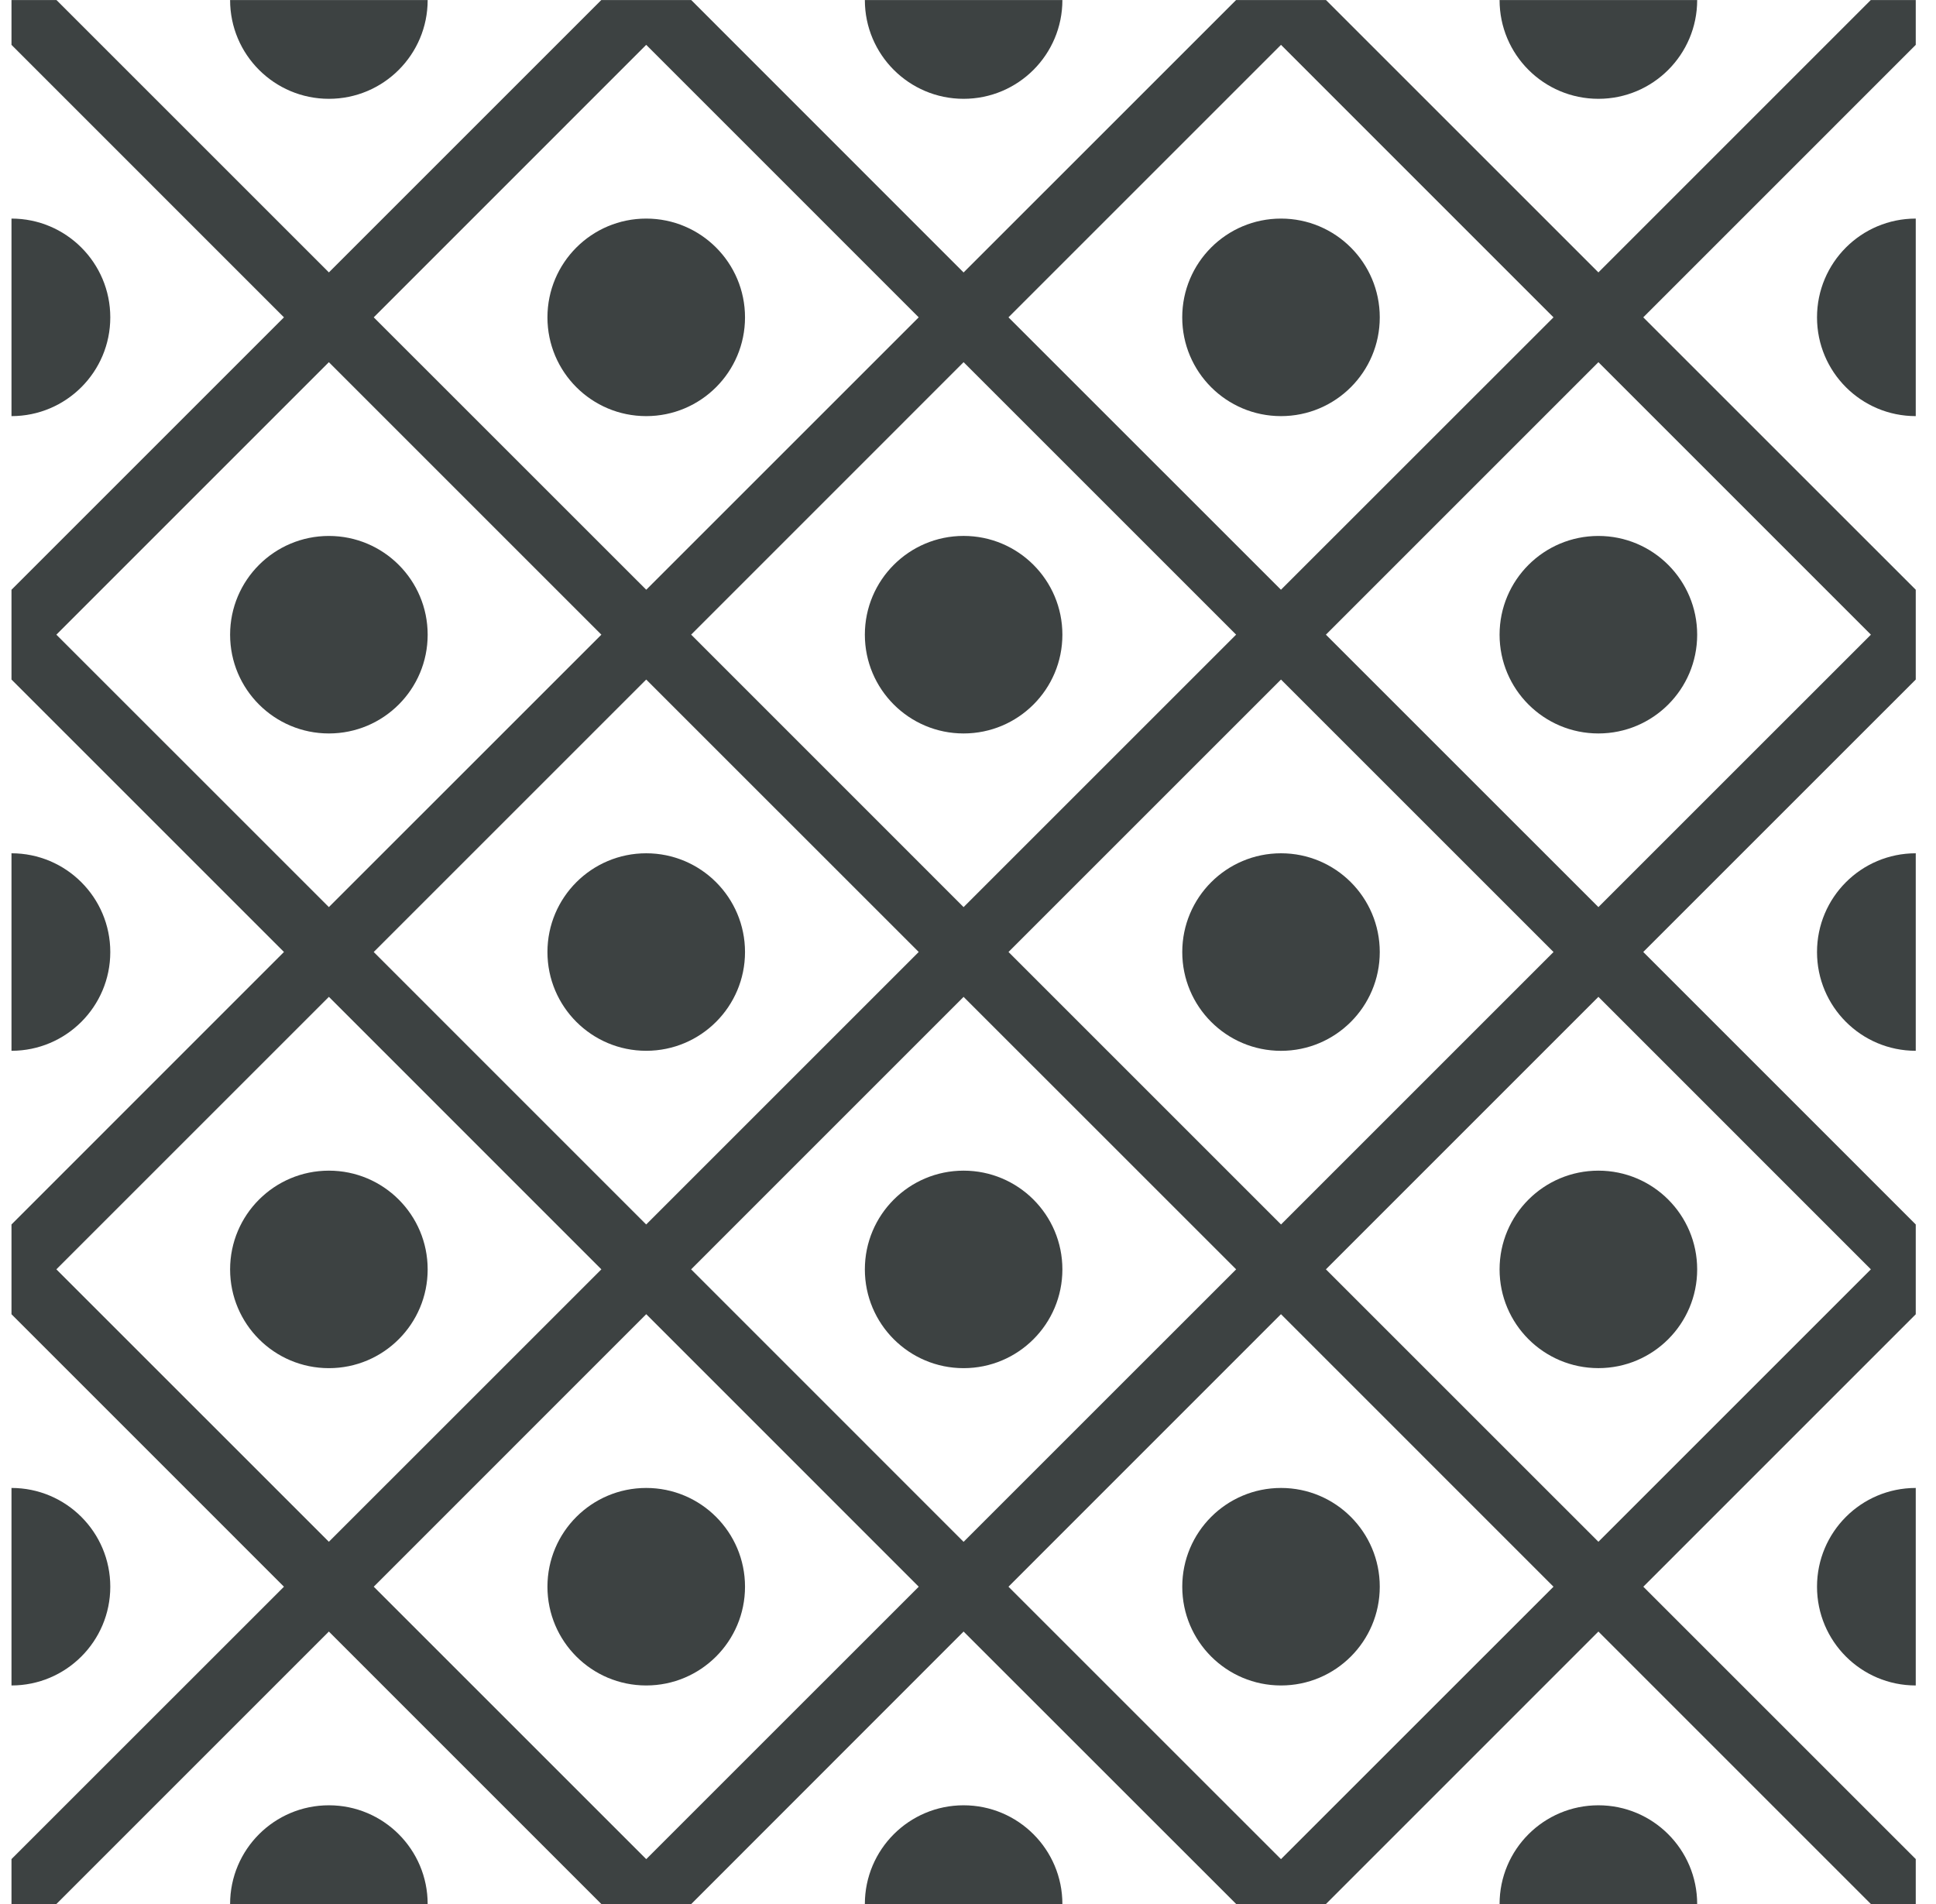 <?xml version="1.0" encoding="UTF-8"?>
<svg width="61px" height="60px" viewBox="0 0 61 60" version="1.1" xmlns="http://www.w3.org/2000/svg" xmlns:xlink="http://www.w3.org/1999/xlink">
    <title>pattern-38</title>
    <g id="1.4" stroke="none" stroke-width="1" fill="none" fill-rule="evenodd">
        <g id="pattern-38" transform="translate(0.362, 0.001)" fill="#3D4242" fill-rule="nonzero">
            <path d="M1.417,0 L10.001,8.583 L18.584,0 L21.417,0 L29.999,8.585 L38.585,0 L41.417,0 L50.001,8.583 L58.583,0 L60,0 L60,1.413 L51.414,9.999 L60,18.583 L60,21.413 L51.414,29.998 L60,38.585 L60,41.415 L51.416,50 L60,58.583 L60,60 L58.587,60 L50.001,51.413 L41.415,60 L38.587,59.998 L29.999,51.413 L21.417,60 L18.586,60 L10,51.413 L1.414,60 L0,60 L0,58.583 L8.585,50 L0,41.414 L0,38.585 L8.585,29.998 L0,21.413 L0,18.584 L8.585,9.999 L0,1.413 L0,0 L1.417,0 Z M50.001,56.888 C51.719,56.888 53.113,58.282 53.113,60 L46.887,60 C46.887,58.282 48.28,56.888 50.001,56.888 Z M10.001,56.888 C11.72,56.888 13.113,58.282 13.113,60 L6.888,60 C6.888,58.282 8.282,56.888 10.001,56.888 Z M29.999,56.888 C31.719,56.888 33.112,58.282 33.112,60 L26.888,60 C26.888,58.282 28.282,56.888 29.999,56.888 Z M39.999,41.412 L31.413,50 L39.999,58.585 L48.586,50 L39.999,41.412 Z M20,41.412 L11.414,50 L20,58.585 L28.586,50 L20,41.412 Z M60,46.888 L60,53.112 C58.281,53.112 56.889,51.719 56.889,50 C56.889,48.281 58.281,46.888 60,46.888 Z M40.001,46.888 C41.719,46.888 43.112,48.281 43.112,50 C43.112,51.719 41.719,53.112 40.001,53.112 C38.282,53.112 36.889,51.719 36.889,50 C36.889,48.281 38.282,46.888 40.001,46.888 Z M0,46.888 C1.718,46.888 3.113,48.281 3.113,50 C3.113,51.719 1.718,53.112 0,53.112 L0,46.888 Z M19.999,46.888 C21.718,46.888 23.112,48.281 23.112,50 C23.112,51.719 21.718,53.112 19.999,53.112 C18.28,53.112 16.887,51.719 16.887,50 C16.887,48.281 18.28,46.888 19.999,46.888 Z M29.999,31.413 L21.414,39.999 L29.999,48.586 L38.587,39.999 L29.999,31.413 Z M10.001,31.412 L1.414,39.999 L10,48.584 L18.586,39.999 L10.001,31.412 Z M50.001,31.412 L41.415,39.999 L50.001,48.584 L58.586,39.999 L50.001,31.412 Z M10.001,36.889 C11.72,36.889 13.113,38.282 13.113,40.001 C13.113,41.72 11.72,43.113 10.001,43.113 C8.282,43.113 6.888,41.72 6.888,40.001 C6.888,38.282 8.282,36.889 10.001,36.889 Z M29.999,36.889 C31.719,36.889 33.112,38.282 33.112,40.001 C33.112,41.72 31.719,43.113 29.999,43.113 C28.282,43.113 26.888,41.72 26.888,40.001 C26.888,38.282 28.282,36.889 29.999,36.889 Z M50.001,36.889 C51.719,36.889 53.113,38.282 53.113,40.001 C53.113,41.719 51.719,43.112 50.001,43.112 C48.28,43.112 46.887,41.719 46.887,40.001 C46.887,38.282 48.28,36.889 50.001,36.889 Z M19.999,21.413 L11.413,29.999 L19.998,38.585 L28.585,29.998 L19.999,21.413 Z M40,21.413 L31.414,29.998 L40.001,38.585 L48.587,29.999 L40,21.413 Z M60,26.888 L60,33.112 C58.281,33.112 56.889,31.719 56.889,30 C56.889,28.281 58.281,26.888 60,26.888 Z M40.001,26.888 C41.719,26.888 43.112,28.281 43.112,30.001 C43.112,31.719 41.719,33.113 40.001,33.113 C38.282,33.113 36.889,31.719 36.889,30.001 C36.889,28.281 38.282,26.888 40.001,26.888 Z M0,26.888 C1.718,26.888 3.113,28.281 3.113,30 C3.113,31.719 1.718,33.112 0,33.112 L0,26.888 Z M19.999,26.888 C21.718,26.888 23.112,28.281 23.112,30 C23.112,31.719 21.718,33.112 19.999,33.112 C18.28,33.112 16.887,31.719 16.887,30 C16.887,28.281 18.28,26.888 19.999,26.888 Z M50.001,11.412 L41.415,19.999 L50.001,28.584 L58.587,19.999 L50.001,11.412 Z M10,11.412 L1.414,19.999 L10,28.584 L18.586,19.999 L10,11.412 Z M29.999,11.412 L21.415,19.998 L29.999,28.584 L38.586,19.998 L29.999,11.412 Z M29.999,16.887 C31.719,16.887 33.112,18.28 33.112,20 C33.112,21.719 31.719,23.112 29.999,23.112 C28.282,23.112 26.888,21.719 26.888,20 C26.888,18.28 28.282,16.887 29.999,16.887 Z M10.001,16.888 C11.72,16.888 13.113,18.281 13.113,20 C13.113,21.719 11.72,23.112 10.001,23.112 C8.282,23.112 6.888,21.719 6.888,20 C6.888,18.281 8.282,16.888 10.001,16.888 Z M50.001,16.888 C51.719,16.888 53.113,18.281 53.113,20 C53.113,21.719 51.719,23.112 50.001,23.112 C48.28,23.112 46.887,21.719 46.887,20 C46.887,18.281 48.28,16.888 50.001,16.888 Z M40,1.412 L31.413,9.999 L39.999,18.583 L48.586,9.999 L40,1.412 Z M19.999,1.412 L11.414,9.999 L20,18.583 L28.585,9.999 L19.999,1.412 Z M60,6.887 L60,13.112 C58.281,13.112 56.889,11.72 56.889,10 C56.889,8.281 58.281,6.887 60,6.887 Z M0,6.887 C1.718,6.887 3.113,8.281 3.113,10 C3.113,11.72 1.718,13.112 0,13.112 L0,6.887 Z M19.999,6.887 C21.718,6.887 23.112,8.281 23.112,10 C23.112,11.72 21.718,13.112 19.999,13.112 C18.28,13.112 16.887,11.72 16.887,10 C16.887,8.281 18.28,6.887 19.999,6.887 Z M40,6.887 C41.719,6.887 43.112,8.281 43.112,10 C43.112,11.72 41.719,13.112 40,13.112 C38.281,13.112 36.888,11.72 36.888,10 C36.888,8.281 38.281,6.887 40,6.887 Z M13.113,0.001 C13.113,1.719 11.72,3.113 10.001,3.113 C8.282,3.113 6.888,1.719 6.888,0.001 L13.113,0.001 Z M33.112,0.001 C33.112,1.719 31.719,3.113 29.999,3.113 C28.282,3.113 26.888,1.719 26.888,0.001 L33.112,0.001 Z M53.113,0.001 C53.113,1.719 51.719,3.113 50.001,3.113 C48.28,3.113 46.887,1.719 46.887,0.001 L53.113,0.001 Z" id="38"></path>
        </g>
    </g>
</svg>